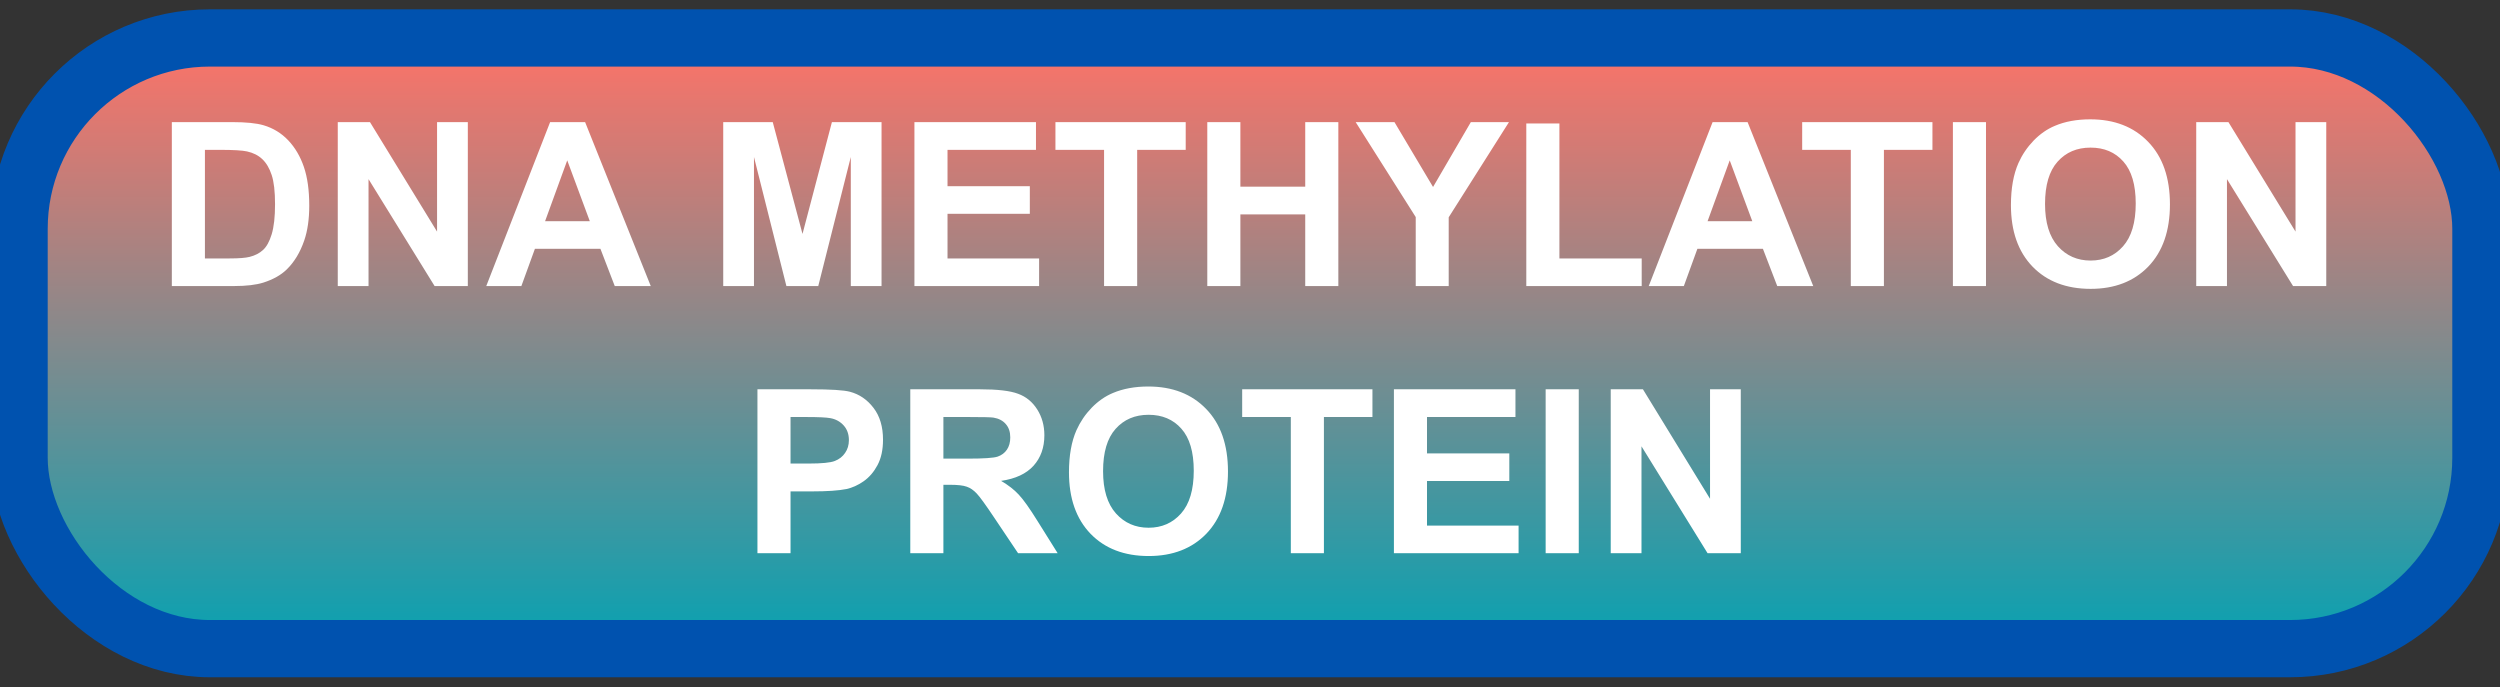 <svg width="131" height="36" viewBox="0 0 131 36" fill="none" xmlns="http://www.w3.org/2000/svg">
<rect x="0" y="0" width="131" height="36" fill="#333333" stroke="none"/>
<rect x="1" y="1.989" width="129" height="32" rx="10" fill="url(#paint0_linear_40_2570)"/>
<rect x="1" y="1.989" width="129" height="32" rx="10" stroke="#0052AF" stroke-width="3" stroke-linejoin="round"/>
<path d="M9.004 6.399H12.174C12.889 6.399 13.434 6.454 13.809 6.563C14.312 6.712 14.744 6.975 15.104 7.354C15.463 7.733 15.736 8.198 15.924 8.749C16.111 9.296 16.205 9.971 16.205 10.776C16.205 11.483 16.117 12.092 15.941 12.604C15.727 13.229 15.42 13.735 15.021 14.122C14.721 14.415 14.315 14.643 13.803 14.807C13.42 14.928 12.908 14.989 12.268 14.989H9.004V6.399ZM10.738 7.852V13.542H12.033C12.518 13.542 12.867 13.514 13.082 13.46C13.363 13.389 13.596 13.27 13.779 13.102C13.967 12.934 14.119 12.659 14.236 12.276C14.354 11.889 14.412 11.364 14.412 10.7C14.412 10.036 14.354 9.526 14.236 9.171C14.119 8.815 13.955 8.538 13.744 8.339C13.533 8.139 13.266 8.005 12.941 7.934C12.699 7.88 12.225 7.852 11.518 7.852H10.738ZM17.699 14.989V6.399H19.387L22.902 12.136V6.399H24.514V14.989H22.773L19.311 9.387V14.989H17.699ZM34.1 14.989H32.213L31.463 13.038H28.029L27.32 14.989H25.48L28.826 6.399H30.66L34.1 14.989ZM30.906 11.591L29.723 8.403L28.562 11.591H30.906ZM37.897 14.989V6.399H40.492L42.051 12.258L43.592 6.399H46.193V14.989H44.582V8.227L42.877 14.989H41.207L39.508 8.227V14.989H37.897ZM47.916 14.989V6.399H54.285V7.852H49.65V9.757H53.963V11.204H49.65V13.542H54.449V14.989H47.916ZM57.853 14.989V7.852H55.305V6.399H62.131V7.852H59.588V14.989H57.853ZM63.262 14.989V6.399H64.996V9.78H68.394V6.399H70.129V14.989H68.394V11.233H64.996V14.989H63.262ZM74.184 14.989V11.374L71.037 6.399H73.07L75.092 9.798L77.072 6.399H79.07L75.912 11.386V14.989H74.184ZM79.978 14.989V6.469H81.713V13.542H86.025V14.989H79.978ZM95.014 14.989H93.127L92.377 13.038H88.943L88.234 14.989H86.394L89.74 6.399H91.574L95.014 14.989ZM91.82 11.591L90.637 8.403L89.477 11.591H91.82ZM96.982 14.989V7.852H94.434V6.399H101.26V7.852H98.717V14.989H96.982ZM102.332 14.989V6.399H104.066V14.989H102.332ZM105.373 10.747C105.373 9.872 105.504 9.137 105.766 8.544C105.961 8.106 106.227 7.714 106.562 7.366C106.902 7.018 107.273 6.761 107.676 6.593C108.211 6.366 108.828 6.253 109.527 6.253C110.793 6.253 111.805 6.645 112.562 7.43C113.324 8.216 113.705 9.307 113.705 10.706C113.705 12.092 113.328 13.178 112.574 13.964C111.82 14.745 110.812 15.136 109.551 15.136C108.273 15.136 107.258 14.747 106.504 13.97C105.75 13.188 105.373 12.114 105.373 10.747ZM107.16 10.688C107.16 11.661 107.385 12.399 107.834 12.903C108.283 13.403 108.854 13.653 109.545 13.653C110.236 13.653 110.803 13.405 111.244 12.909C111.689 12.409 111.912 11.661 111.912 10.665C111.912 9.68 111.695 8.946 111.262 8.462C110.832 7.977 110.26 7.735 109.545 7.735C108.83 7.735 108.254 7.981 107.816 8.473C107.379 8.962 107.16 9.7 107.16 10.688ZM115.082 14.989V6.399H116.77L120.285 12.136V6.399H121.896V14.989H120.156L116.693 9.387V14.989H115.082ZM39.69 28.989V20.399H42.473C43.527 20.399 44.215 20.442 44.535 20.528C45.027 20.657 45.44 20.938 45.772 21.372C46.103 21.802 46.27 22.358 46.27 23.042C46.27 23.569 46.174 24.012 45.982 24.372C45.791 24.731 45.547 25.014 45.25 25.221C44.957 25.425 44.658 25.559 44.353 25.626C43.94 25.708 43.34 25.749 42.555 25.749H41.424V28.989H39.69ZM41.424 21.852V24.29H42.373C43.057 24.29 43.514 24.245 43.744 24.155C43.975 24.065 44.154 23.925 44.283 23.733C44.416 23.542 44.482 23.319 44.482 23.065C44.482 22.753 44.391 22.495 44.207 22.292C44.023 22.089 43.791 21.962 43.51 21.911C43.303 21.872 42.887 21.852 42.262 21.852H41.424ZM47.699 28.989V20.399H51.35C52.268 20.399 52.934 20.477 53.348 20.634C53.766 20.786 54.1 21.059 54.35 21.454C54.6 21.848 54.725 22.3 54.725 22.807C54.725 23.452 54.535 23.985 54.156 24.407C53.777 24.825 53.211 25.089 52.457 25.198C52.832 25.417 53.141 25.657 53.383 25.919C53.629 26.18 53.959 26.645 54.373 27.313L55.422 28.989H53.348L52.094 27.12C51.648 26.452 51.344 26.032 51.18 25.86C51.016 25.684 50.842 25.565 50.658 25.503C50.475 25.436 50.184 25.403 49.785 25.403H49.434V28.989H47.699ZM49.434 24.032H50.717C51.549 24.032 52.068 23.997 52.275 23.927C52.482 23.856 52.645 23.735 52.762 23.563C52.879 23.391 52.938 23.177 52.938 22.919C52.938 22.63 52.859 22.397 52.703 22.221C52.551 22.042 52.334 21.928 52.053 21.882C51.912 21.862 51.49 21.852 50.787 21.852H49.434V24.032ZM56.014 24.747C56.014 23.872 56.145 23.137 56.406 22.544C56.602 22.106 56.867 21.714 57.203 21.366C57.543 21.018 57.914 20.761 58.316 20.593C58.852 20.366 59.469 20.253 60.168 20.253C61.434 20.253 62.445 20.645 63.203 21.43C63.965 22.216 64.346 23.307 64.346 24.706C64.346 26.093 63.969 27.178 63.215 27.964C62.461 28.745 61.453 29.136 60.191 29.136C58.914 29.136 57.898 28.747 57.145 27.97C56.391 27.188 56.014 26.114 56.014 24.747ZM57.801 24.688C57.801 25.661 58.025 26.399 58.475 26.903C58.924 27.403 59.494 27.653 60.185 27.653C60.877 27.653 61.443 27.405 61.885 26.909C62.33 26.409 62.553 25.661 62.553 24.665C62.553 23.68 62.336 22.946 61.902 22.462C61.473 21.977 60.9 21.735 60.185 21.735C59.471 21.735 58.895 21.981 58.457 22.473C58.02 22.962 57.801 23.7 57.801 24.688ZM67.639 28.989V21.852H65.09V20.399H71.916V21.852H69.373V28.989H67.639ZM73.041 28.989V20.399H79.41V21.852H74.775V23.757H79.088V25.204H74.775V27.542H79.574V28.989H73.041ZM80.992 28.989V20.399H82.727V28.989H80.992ZM84.402 28.989V20.399H86.09L89.606 26.136V20.399H91.217V28.989H89.477L86.014 23.387V28.989H84.402Z" fill="white"/>
<defs>
<linearGradient id="paint0_linear_40_2570" x1="65.5" y1="1.989" x2="65.5" y2="33.989" gradientUnits="userSpaceOnUse">
<stop stop-color="#FF7267"/>
<stop offset="1" stop-color="#06A2B2"/>
</linearGradient>
</defs>
</svg>
